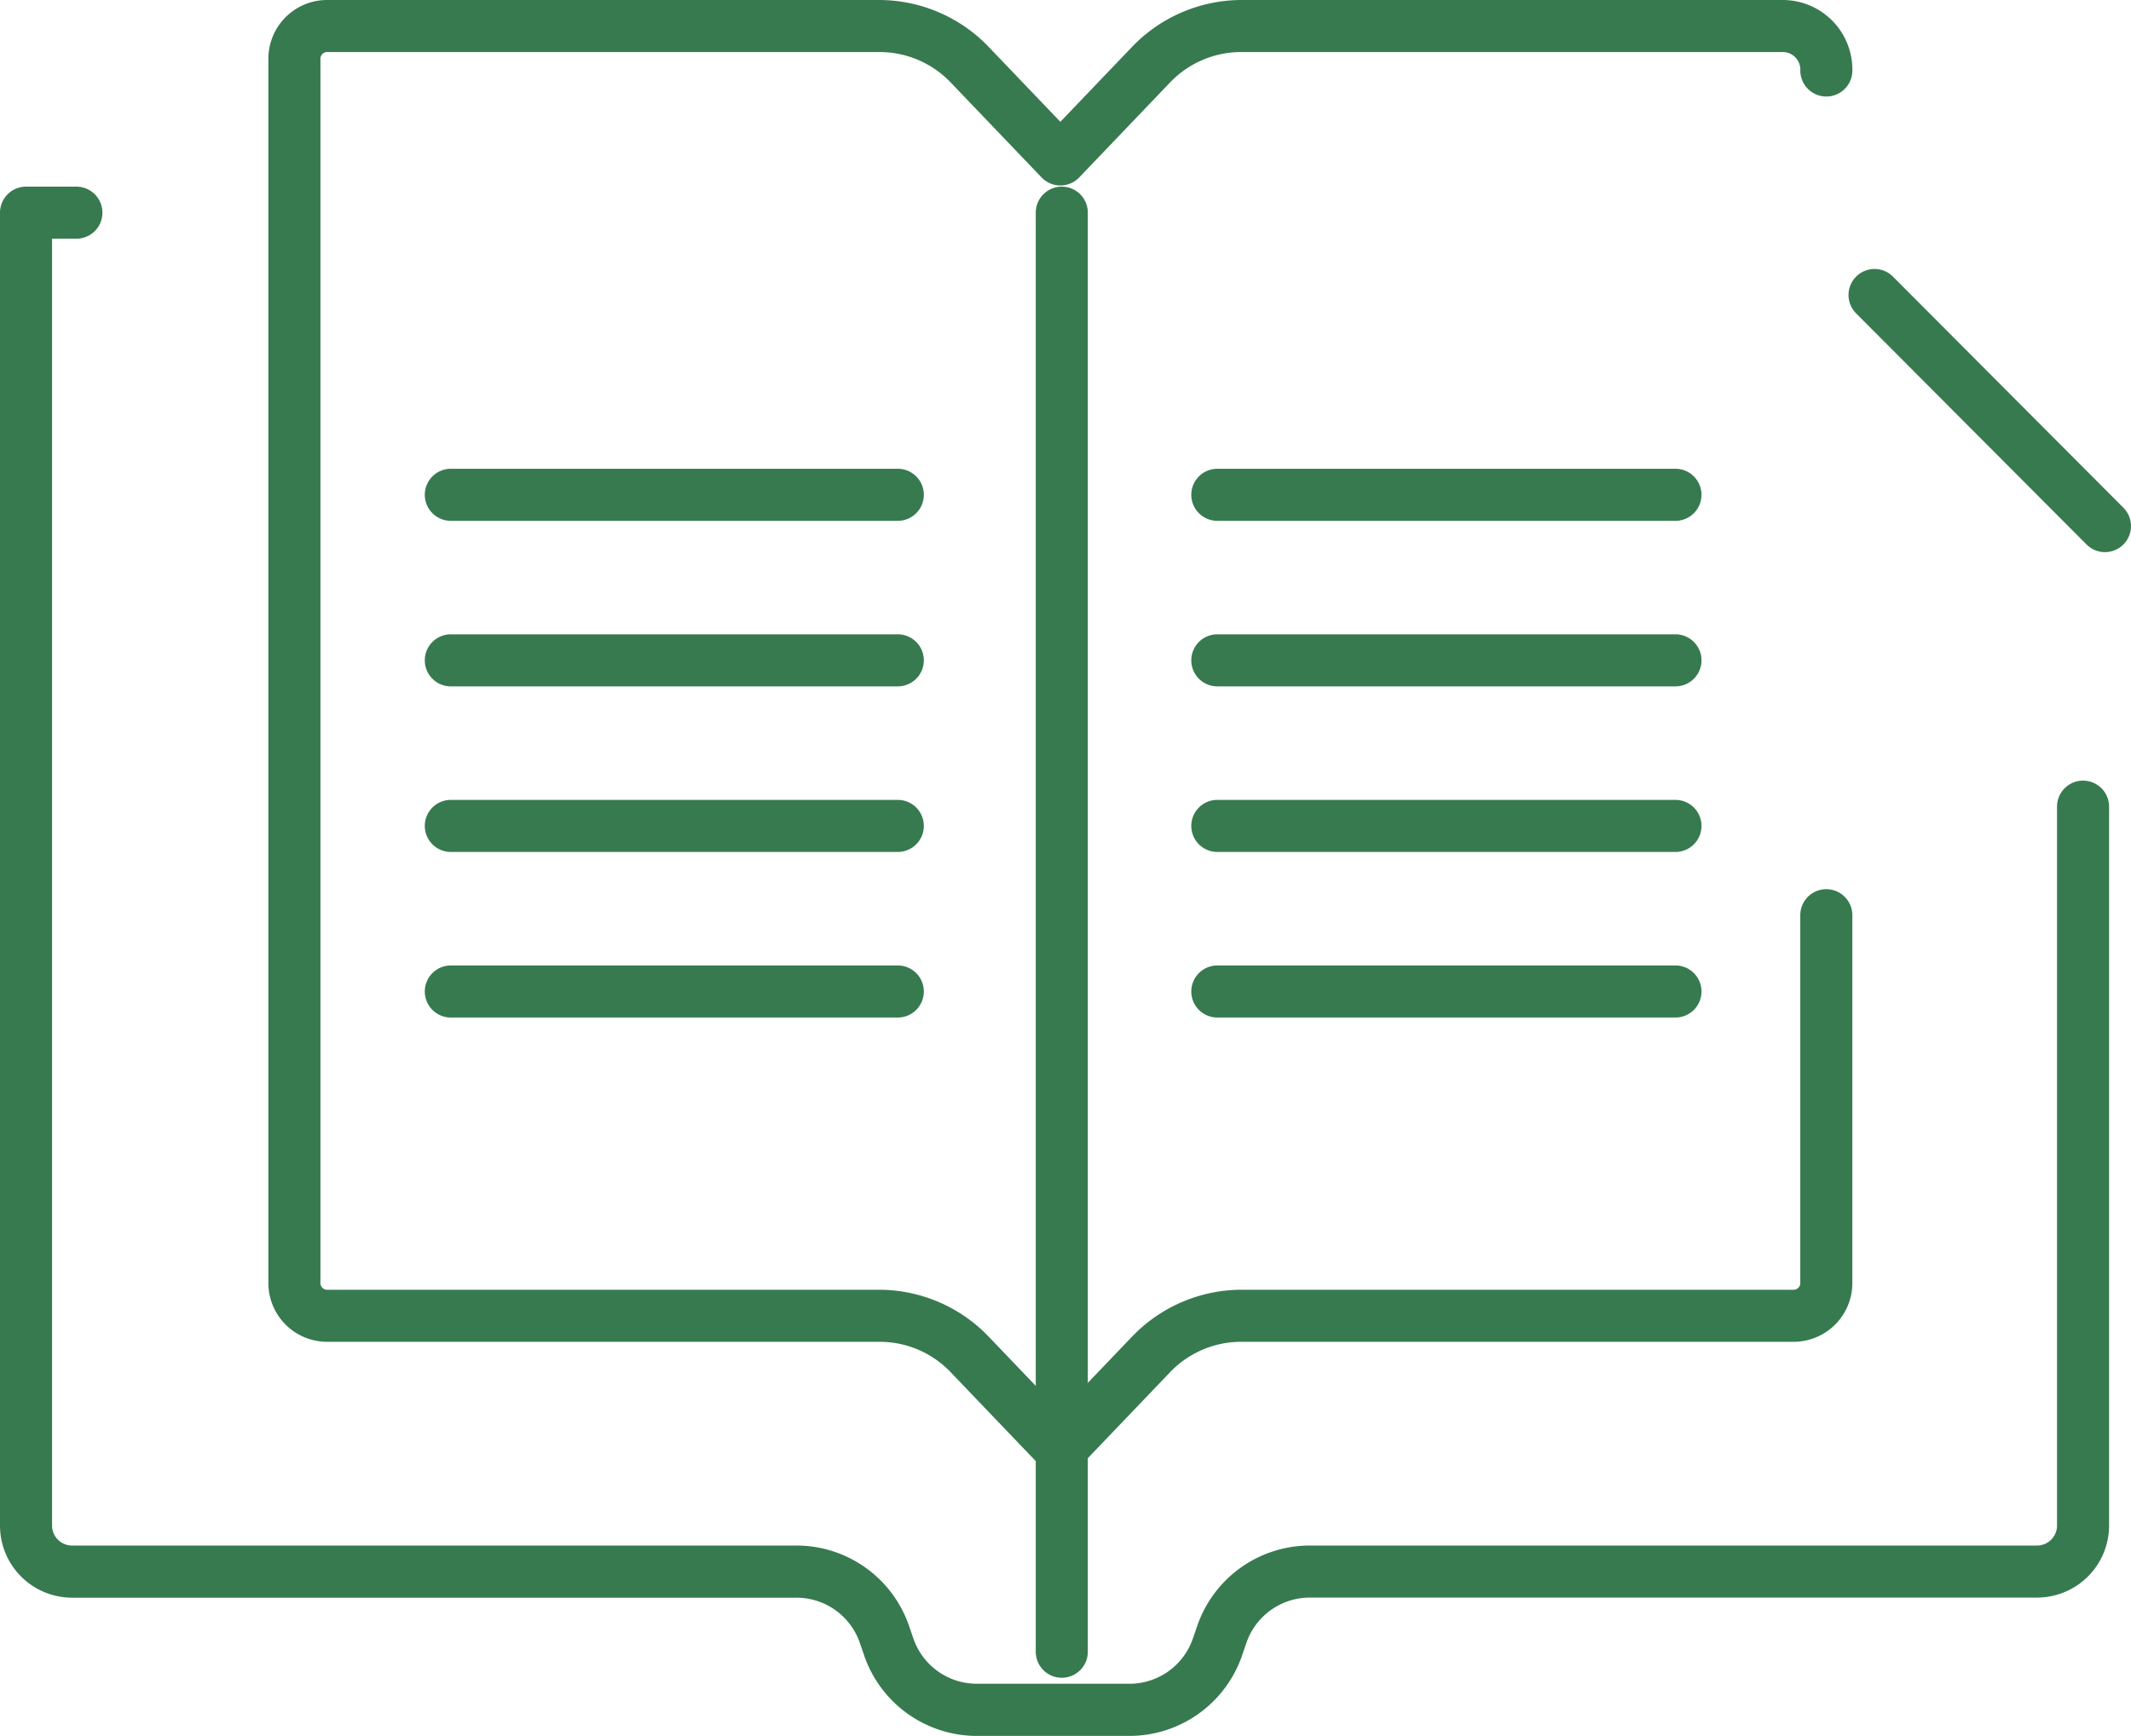 <svg xmlns="http://www.w3.org/2000/svg" width="81.865" height="66.7" viewBox="0 0 81.865 66.7"><g transform="translate(-1.464 -1.464)"><path d="M47.353,79.528H41.562a4.578,4.578,0,0,1-4.351-3.053l-.192-.558a2.577,2.577,0,0,0-2.46-1.7H6.795A2.771,2.771,0,0,1,4,71.473V21a1,1,0,0,1,1-1H6.935a1,1,0,0,1,0,2H6V71.473a.77.77,0,0,0,.795.74H34.559a4.577,4.577,0,0,1,4.351,3.053l.192.558a2.578,2.578,0,0,0,2.46,1.7h5.791a2.578,2.578,0,0,0,2.46-1.7l.192-.558a4.578,4.578,0,0,1,4.351-3.053H82.228a.77.77,0,0,0,.795-.74V43.823a1,1,0,0,1,2,0V71.473a2.771,2.771,0,0,1-2.795,2.74H54.356a2.578,2.578,0,0,0-2.46,1.7l-.192.558A4.578,4.578,0,0,1,47.353,79.528Z" transform="translate(-2.536 -11.364)" fill="#377a4f"/><path d="M8.851,9.879a1,1,0,0,1-.708-.294L-.708.706a1,1,0,0,1,0-1.414,1,1,0,0,1,1.414,0L9.559,8.173a1,1,0,0,1-.708,1.706Z" transform="translate(73.478 12.8)" fill="#377a4f"/><path d="M57.425,60.683a1,1,0,0,1-.723-.309L53.235,56.75a3.776,3.776,0,0,0-2.745-1.193H29.226A2.258,2.258,0,0,1,27,53.274V6.283A2.258,2.258,0,0,1,29.226,4H50.49a5.836,5.836,0,0,1,4.19,1.811L57.425,8.68,60.17,5.811A5.838,5.838,0,0,1,64.361,4H85.216a2.676,2.676,0,0,1,2.635,2.709,1,1,0,1,1-2,0A.676.676,0,0,0,85.216,6H64.361a3.777,3.777,0,0,0-2.745,1.193l-3.467,3.625a1,1,0,0,1-1.445,0L53.235,7.193A3.776,3.776,0,0,0,50.49,6H29.226A.263.263,0,0,0,29,6.283V53.274a.263.263,0,0,0,.226.283H50.49a5.836,5.836,0,0,1,4.19,1.811l2.745,2.869,2.745-2.869a5.838,5.838,0,0,1,4.19-1.811H85.624a.263.263,0,0,0,.226-.283V39.166a1,1,0,0,1,2,0V53.274a2.258,2.258,0,0,1-2.226,2.283H64.361a3.777,3.777,0,0,0-2.745,1.193l-3.467,3.625A1,1,0,0,1,57.425,60.683Z" transform="translate(-15.226 -2.536)" fill="#377a4f"/><path d="M0,56.294a1,1,0,0,1-1-1V0A1,1,0,0,1,0-1,1,1,0,0,1,1,0V55.294A1,1,0,0,1,0,56.294Z" transform="translate(42.254 9.636)" fill="#377a4f"/><path d="M17.171,1H0A1,1,0,0,1-1,0,1,1,0,0,1,0-1H17.171a1,1,0,0,1,1,1A1,1,0,0,1,17.171,1Z" transform="translate(18.783 26.837)" fill="#377a4f"/><path d="M17.171,1H0A1,1,0,0,1-1,0,1,1,0,0,1,0-1H17.171a1,1,0,0,1,1,1A1,1,0,0,1,17.171,1Z" transform="translate(18.783 20.476)" fill="#377a4f"/><path d="M17.171,1H0A1,1,0,0,1-1,0,1,1,0,0,1,0-1H17.171a1,1,0,0,1,1,1A1,1,0,0,1,17.171,1Z" transform="translate(18.783 33.199)" fill="#377a4f"/><path d="M17.171,1H0A1,1,0,0,1-1,0,1,1,0,0,1,0-1H17.171a1,1,0,0,1,1,1A1,1,0,0,1,17.171,1Z" transform="translate(18.783 39.561)" fill="#377a4f"/><path d="M17.6,1H0A1,1,0,0,1-1,0,1,1,0,0,1,0-1H17.6a1,1,0,0,1,1,1A1,1,0,0,1,17.6,1Z" transform="translate(48.229 26.837)" fill="#377a4f"/><path d="M17.6,1H0A1,1,0,0,1-1,0,1,1,0,0,1,0-1H17.6a1,1,0,0,1,1,1A1,1,0,0,1,17.6,1Z" transform="translate(48.229 20.476)" fill="#377a4f"/><path d="M17.6,1H0A1,1,0,0,1-1,0,1,1,0,0,1,0-1H17.6a1,1,0,0,1,1,1A1,1,0,0,1,17.6,1Z" transform="translate(48.229 33.199)" fill="#377a4f"/><path d="M17.6,1H0A1,1,0,0,1-1,0,1,1,0,0,1,0-1H17.6a1,1,0,0,1,1,1A1,1,0,0,1,17.6,1Z" transform="translate(48.229 39.561)" fill="#377a4f"/></g></svg>